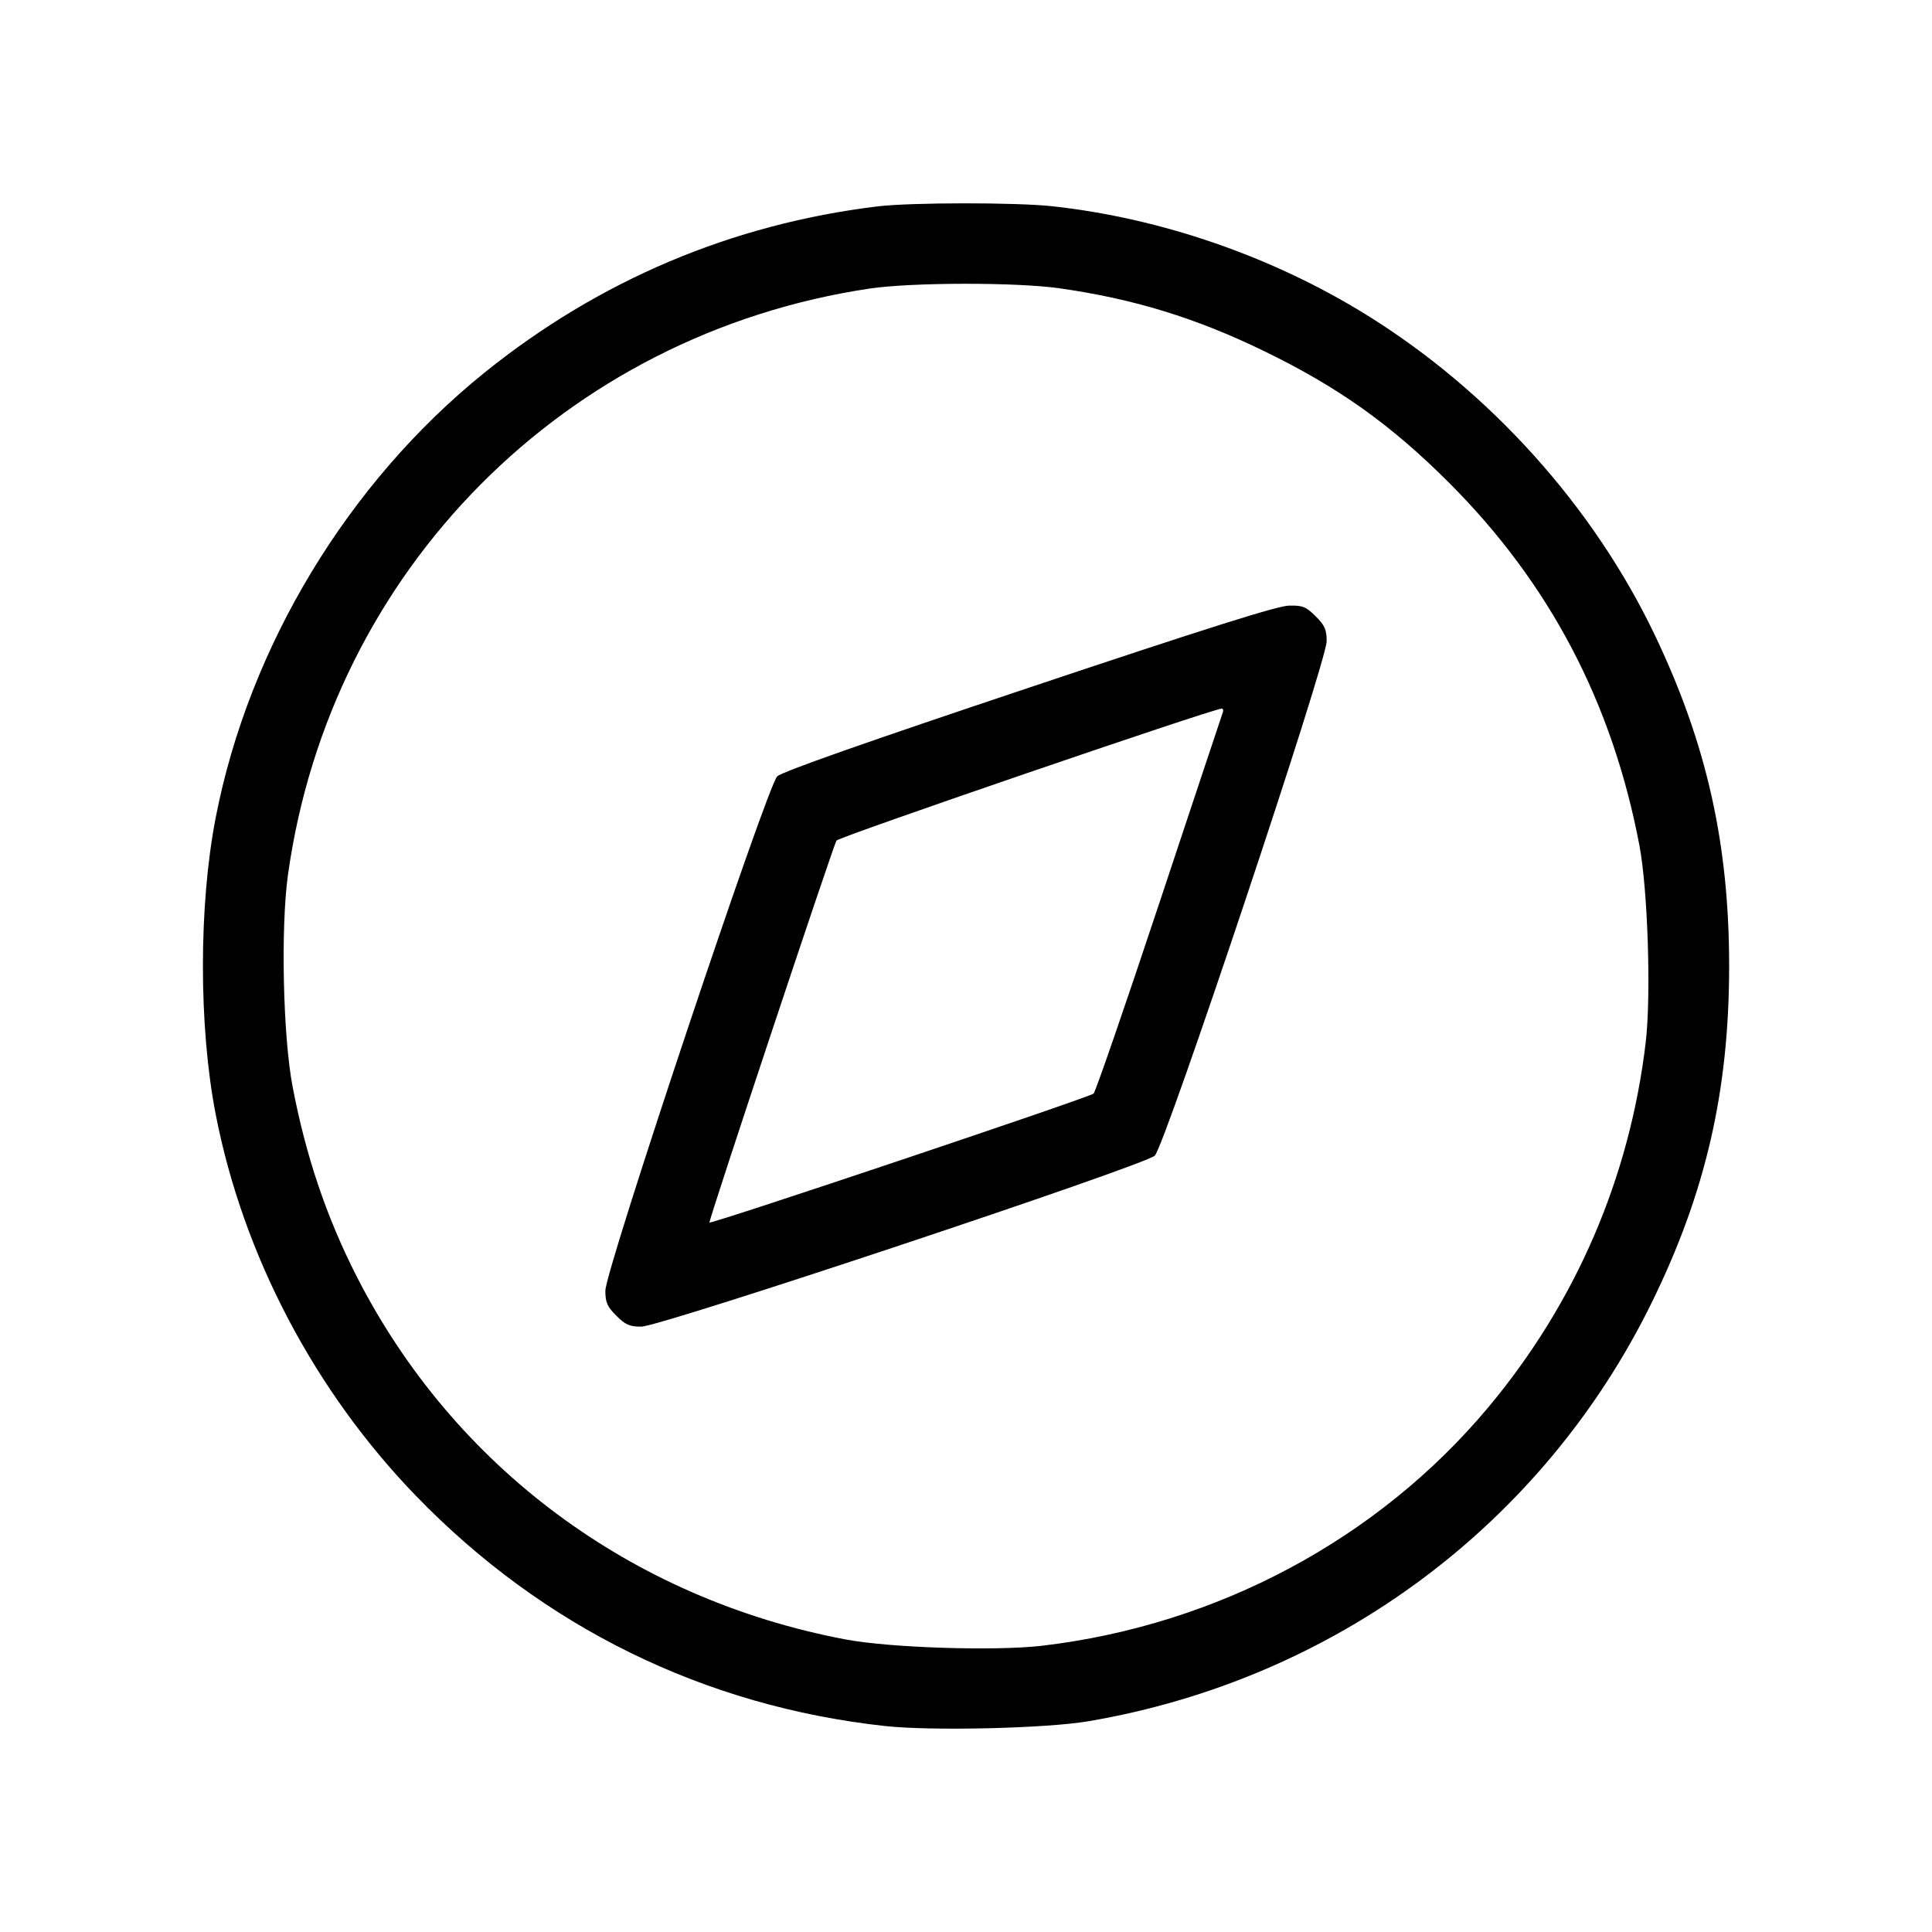 <svg xmlns="http://www.w3.org/2000/svg" class="icon icon-tabler icon-tabler-compass" width="24" height="24" viewBox="0 0 24 24" stroke-width="1" stroke="currentColor" fill="none" stroke-linecap="round" stroke-linejoin="round"><path d="M10.900 2.564 C 9.092 2.784,7.444 3.481,6.020 4.628 C 4.323 5.995,3.091 8.034,2.679 10.160 C 2.468 11.247,2.468 12.755,2.679 13.840 C 3.019 15.591,3.905 17.278,5.170 18.585 C 6.746 20.212,8.748 21.195,10.991 21.441 C 11.569 21.505,12.996 21.471,13.520 21.382 C 16.578 20.862,19.166 18.939,20.519 16.180 C 21.189 14.815,21.480 13.549,21.480 12.000 C 21.480 10.487,21.202 9.243,20.562 7.900 C 19.798 6.294,18.506 4.858,16.968 3.907 C 15.800 3.185,14.424 2.710,13.072 2.562 C 12.621 2.513,11.309 2.514,10.900 2.564 M13.160 3.581 C 14.081 3.712,14.852 3.948,15.700 4.360 C 16.622 4.807,17.277 5.273,18.002 5.998 C 19.251 7.248,20.028 8.728,20.365 10.500 C 20.470 11.053,20.512 12.362,20.444 12.946 C 20.245 14.630,19.576 16.182,18.485 17.486 C 17.115 19.122,15.119 20.188,12.946 20.444 C 12.362 20.512,11.053 20.470,10.500 20.365 C 7.839 19.860,5.635 18.221,4.428 15.851 C 4.054 15.115,3.799 14.359,3.635 13.500 C 3.515 12.874,3.486 11.525,3.577 10.868 C 4.105 7.087,7.016 4.152,10.800 3.585 C 11.320 3.507,12.623 3.505,13.160 3.581 M12.784 8.542 C 10.754 9.221,9.717 9.586,9.655 9.644 C 9.529 9.763,7.520 15.775,7.520 16.034 C 7.520 16.179,7.543 16.231,7.656 16.344 C 7.769 16.457,7.821 16.480,7.966 16.480 C 8.205 16.480,14.213 14.479,14.345 14.356 C 14.471 14.237,16.480 8.224,16.480 7.966 C 16.480 7.821,16.457 7.769,16.344 7.656 C 16.225 7.537,16.183 7.520,16.014 7.523 C 15.873 7.525,14.997 7.801,12.784 8.542 M15.190 8.850 C 15.180 8.877,14.825 9.944,14.401 11.220 C 13.977 12.496,13.610 13.560,13.585 13.585 C 13.540 13.630,8.836 15.209,8.813 15.187 C 8.798 15.171,10.346 10.519,10.391 10.442 C 10.418 10.397,15.032 8.816,15.174 8.803 C 15.193 8.801,15.200 8.822,15.190 8.850 " stroke="none" fill="black" fill-rule="evenodd"></path></svg>